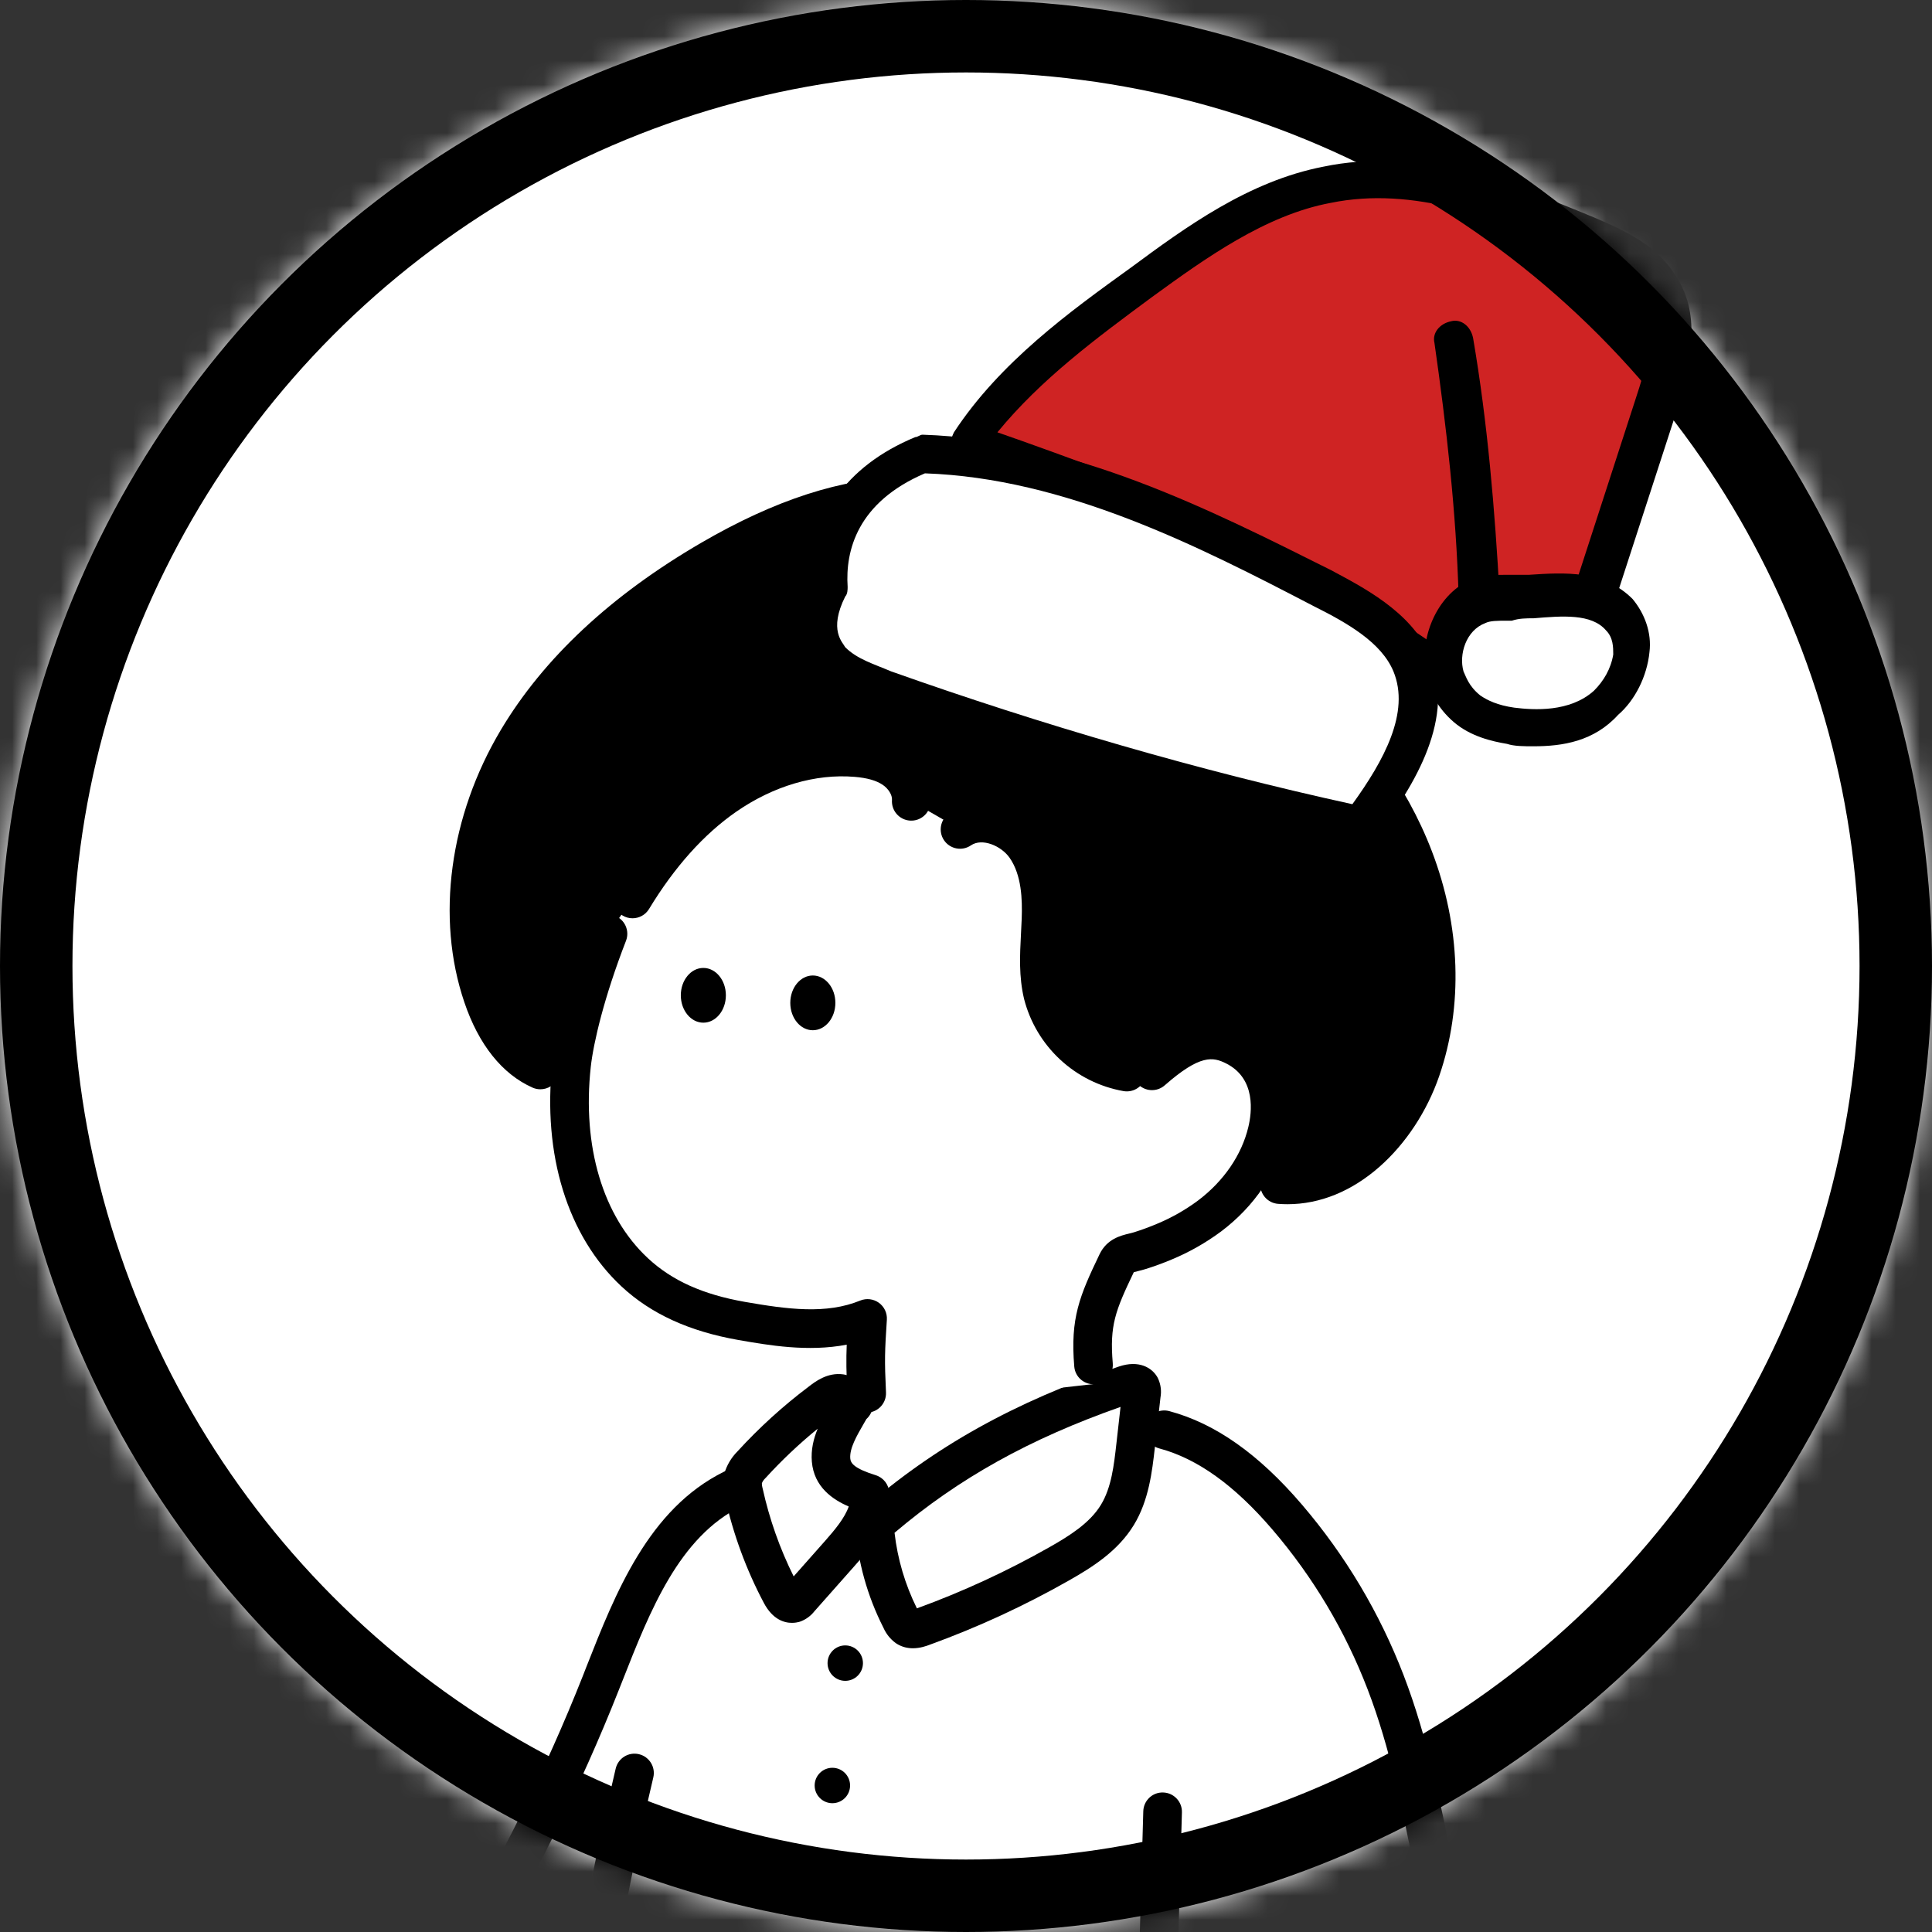 <svg width="80" height="80" viewBox="0 0 80 80" fill="none" xmlns="http://www.w3.org/2000/svg">
<rect x="0" y="0" width="80" height="80" fill="#333333" stroke="none"/>
<mask id="mask0_846_13258" style="mask-type:alpha" maskUnits="userSpaceOnUse" x="0" y="0" width="80" height="80">
<circle cx="40" cy="40" r="40" fill="white"/>
</mask>
<g mask="url(#mask0_846_13258)">
<rect width="80" height="80" fill="white"/>
<g clip-path="url(#clip0_846_13258)">
<path d="M45.249 56C45.369 57.347 45.92 60.389 47.969 59.933L48.189 60.267C48.089 62.356 47.031 63.829 45.372 65.356C43.687 66.883 41.537 67.8 39.269 67.961C37.269 68.108 35.143 67.629 33.647 66.288C32.151 64.947 31.364 63.088 32.355 61.495H32.499C32.949 61.508 33.364 61.272 33.745 61.032C34.231 60.725 34.644 59.348 34.944 58.987C35.344 58.468 36.093 56.621 36.299 56H45.249Z" fill="white"/>
<path d="M58.977 93.181C61.931 102.325 63.985 109.339 66.684 118.164C66.817 118.615 67.351 120.208 67.104 120.607C66.939 120.873 66.661 121.044 66.391 121.197C64.911 122.039 63.295 122.109 61.625 122.445L55.429 123.679C46.561 125.269 37.661 125.659 28.777 124.16L27.101 123.964L21.368 122.867C20.851 122.768 20.283 122.636 19.98 122.2C19.729 121.843 19.731 121.372 19.749 120.936C19.825 119.203 20.025 117.483 20.225 115.761L21.803 102.161C22.479 96.335 23.156 90.499 24.077 84.708L24.013 84.688C22.463 84.155 20.936 83.563 19.408 82.969C19.197 82.909 19.008 82.792 18.859 82.632C18.559 82.245 18.816 81.691 19.073 81.273C21.345 77.58 23.288 73.695 24.881 69.661C26.097 66.581 27.367 63.116 30.335 61.648L36.537 62.356L48.208 59.2C50.249 59.747 51.924 61.211 53.299 62.817C55.036 64.848 56.413 67.161 57.373 69.656C59.497 75.18 59.499 81.407 62.06 86.743C60.845 87.103 59.612 87.392 58.365 87.612L58.977 93.181Z" fill="white"/>
<path d="M36.207 63.132C36.307 64.504 36.681 65.841 37.307 67.067C37.36 67.195 37.447 67.305 37.557 67.388C37.753 67.508 38.008 67.435 38.224 67.356C40.175 66.648 42.063 65.776 43.867 64.751C44.787 64.228 45.717 63.633 46.267 62.731C46.787 61.879 46.911 60.852 47.023 59.861L47.261 57.745C47.284 57.637 47.273 57.525 47.229 57.425C47.112 57.223 46.809 57.269 46.588 57.344C43.013 58.559 39.577 60.191 36.207 63.132Z" fill="white"/>
<path d="M35.067 58.12C34.679 58.829 34.279 59.595 34.348 60.4C34.417 61.205 35.179 62 35.959 61.789C36.004 62.745 35.329 63.565 34.695 64.281L33.044 66.148C32.983 66.231 32.9 66.295 32.804 66.332C32.575 66.397 32.383 66.155 32.271 65.943C31.572 64.624 31.055 63.217 30.733 61.76C30.66 61.557 30.652 61.337 30.708 61.129C30.765 60.921 30.884 60.736 31.051 60.599C31.899 59.633 32.885 58.797 33.899 58.007C34.145 57.813 34.432 57.607 34.741 57.647C35.051 57.687 35.3 58.104 35.067 58.12Z" fill="white"/>
<path d="M52.517 88.932C50.904 88.932 49.285 88.819 47.665 88.591C47.261 88.533 46.965 88.183 46.977 87.776L47.341 75C47.353 74.559 47.721 74.207 48.164 74.223C48.605 74.235 48.953 74.604 48.941 75.045L48.597 87.099C52.756 87.595 56.904 87.301 60.949 86.225C59.771 83.453 59.179 80.481 58.604 77.597C58.093 75.032 57.565 72.381 56.628 69.945C55.699 67.529 54.375 65.307 52.692 63.34C51.117 61.5 49.583 60.399 48.003 59.976C47.576 59.861 47.323 59.423 47.437 58.996C47.552 58.569 47.991 58.316 48.417 58.431C50.32 58.94 52.117 60.207 53.909 62.301C55.711 64.407 57.128 66.787 58.123 69.373C59.108 71.937 59.651 74.657 60.175 77.288C60.819 80.519 61.425 83.571 62.784 86.401C62.885 86.613 62.889 86.857 62.793 87.072C62.697 87.287 62.513 87.448 62.289 87.515C59.083 88.456 55.812 88.932 52.517 88.932Z" fill="black"/>
<path d="M24.019 85.497C23.932 85.497 23.845 85.483 23.759 85.453C22.204 84.92 20.655 84.319 19.156 83.736L19.153 83.735C18.819 83.631 18.516 83.441 18.277 83.184C18.261 83.167 18.247 83.149 18.232 83.131C17.776 82.543 17.832 81.78 18.397 80.861C20.637 77.219 22.571 73.353 24.143 69.375L24.281 69.021C25.487 65.957 26.853 62.485 29.985 60.937C30.381 60.741 30.861 60.904 31.057 61.3C31.253 61.696 31.091 62.176 30.695 62.372C28.117 63.645 26.924 66.676 25.771 69.607L25.631 69.961C24.025 74.027 22.049 77.976 19.76 81.699C19.608 81.945 19.556 82.091 19.539 82.165C19.568 82.183 19.6 82.197 19.635 82.207C19.659 82.213 19.681 82.221 19.704 82.229L19.736 82.241C21.22 82.817 22.755 83.413 24.279 83.936C24.696 84.08 24.919 84.535 24.776 84.952C24.661 85.289 24.351 85.497 24.019 85.497Z" fill="black"/>
<path d="M26.023 124.565C25.973 124.565 25.923 124.56 25.872 124.551L21.223 123.661C20.697 123.556 19.832 123.381 19.331 122.669C18.939 122.111 18.931 121.468 18.955 120.911C19.032 119.148 19.237 117.384 19.435 115.679L21.051 101.744C22.149 92.34 23.284 82.615 25.495 73.232C25.596 72.803 26.025 72.535 26.457 72.637C26.887 72.739 27.153 73.169 27.052 73.6C24.863 82.893 23.733 92.572 22.64 101.932L21.024 115.865C20.829 117.544 20.628 119.279 20.552 120.983C20.543 121.195 20.525 121.592 20.639 121.752C20.772 121.941 21.247 122.037 21.529 122.093L26.171 122.981C26.604 123.064 26.889 123.484 26.805 123.917C26.735 124.299 26.4 124.565 26.023 124.565Z" fill="black"/>
<path d="M37.8 68.251C37.591 68.251 37.361 68.205 37.14 68.069C37.12 68.057 37.101 68.044 37.083 68.031C36.864 67.869 36.692 67.653 36.583 67.405C35.912 66.085 35.517 64.667 35.409 63.189C35.391 62.939 35.492 62.693 35.681 62.528C38.697 59.896 41.983 58.063 46.332 56.585C47.157 56.307 47.695 56.629 47.923 57.023C47.937 57.049 47.951 57.076 47.963 57.103C48.068 57.344 48.099 57.605 48.053 57.864L47.819 59.949C47.709 60.92 47.572 62.127 46.951 63.145C46.288 64.235 45.216 64.903 44.263 65.444C42.424 66.489 40.485 67.384 38.497 68.105C38.365 68.156 38.104 68.251 37.8 68.251ZM37.041 63.469C37.167 64.56 37.477 65.611 37.967 66.599C39.864 65.909 41.716 65.053 43.472 64.056C44.251 63.613 45.12 63.079 45.584 62.316C46.023 61.599 46.127 60.671 46.228 59.773L46.399 58.257C42.625 59.584 39.707 61.209 37.041 63.469Z" fill="black"/>
<path d="M32.792 67.199C32.471 67.199 31.993 67.061 31.629 66.373C30.9 64.997 30.36 63.528 30.023 62.007C29.945 61.723 29.927 61.432 29.967 61.141C29.972 61.104 29.98 61.068 29.989 61.032C30.089 60.679 30.28 60.356 30.539 60.097C31.432 59.12 32.42 58.221 33.477 57.425C33.752 57.212 34.256 56.821 34.913 56.909C35.431 56.979 36.171 57.499 36.149 58.159C36.141 58.399 36.04 58.611 35.876 58.76C35.837 58.827 35.799 58.893 35.76 58.961C35.472 59.46 35.173 59.976 35.208 60.393C35.224 60.587 35.364 60.805 36.261 61.085C36.583 61.185 36.807 61.476 36.823 61.812C36.884 63.149 35.929 64.228 35.359 64.872L33.725 66.717C33.579 66.904 33.384 67.049 33.163 67.136C33.137 67.145 33.112 67.155 33.087 67.161C33.027 67.176 32.923 67.199 32.792 67.199ZM31.548 61.416C31.545 61.476 31.553 61.535 31.569 61.593C31.573 61.609 31.577 61.625 31.581 61.641C31.859 62.901 32.289 64.121 32.864 65.275L34.163 63.808C34.573 63.344 34.976 62.86 35.145 62.381C34.489 62.1 33.705 61.576 33.617 60.525C33.576 60.031 33.685 59.577 33.859 59.16C33.093 59.783 32.373 60.463 31.709 61.191C31.699 61.203 31.688 61.213 31.676 61.225C31.62 61.28 31.576 61.345 31.548 61.416Z" fill="black"/>
<path d="M35 69.6C35.405 69.6 35.733 69.272 35.733 68.867C35.733 68.462 35.405 68.133 35 68.133C34.595 68.133 34.267 68.462 34.267 68.867C34.267 69.272 34.595 69.6 35 69.6Z" fill="black"/>
<path d="M34.467 74.667C34.872 74.667 35.2 74.338 35.2 73.933C35.2 73.528 34.872 73.2 34.467 73.2C34.062 73.2 33.733 73.528 33.733 73.933C33.733 74.338 34.062 74.667 34.467 74.667Z" fill="black"/>
<path d="M22.376 44.312C21.157 43.763 20.409 42.505 19.983 41.245C18.804 37.756 19.548 33.799 21.433 30.635C23.319 27.471 26.245 25.035 29.433 23.18C31.901 21.744 34.633 20.605 37.491 20.563C40.348 20.52 43.339 21.74 44.852 24.163L46.744 25.829C49.144 25.463 51.481 26.797 53.324 28.379C55.591 30.32 57.48 32.747 58.547 35.533C59.613 38.32 59.815 41.476 58.844 44.297C57.961 46.859 55.691 49.265 52.989 49.057" fill="black"/>
<path d="M35.885 58.365C35.821 56.976 35.835 55.985 35.923 54.597C34.259 55.277 32.419 54.997 30.704 54.699C29.06 54.409 27.523 53.841 26.281 52.687C23.952 50.517 23.333 47.133 23.667 44.088C23.8 42.879 24.315 40.881 25.175 38.669L26.196 37.219C27.196 35.573 28.448 34.053 30.029 32.952C31.611 31.851 33.545 31.203 35.463 31.364C35.996 31.409 36.547 31.523 36.995 31.823C37.443 32.123 37.776 32.637 37.737 33.175L39.753 34.337C40.611 33.752 41.872 34.204 42.467 35.061C43.061 35.919 43.143 37.017 43.107 38.056C43.071 39.095 42.937 40.151 43.18 41.16C43.389 41.975 43.828 42.712 44.445 43.284C45.063 43.856 45.831 44.239 46.659 44.385L47.701 44.335C49.231 42.991 50.131 42.811 51.135 43.317C52.564 44.039 52.779 45.564 52.468 46.845C52.132 48.259 51.236 49.477 50.087 50.345C49.507 50.776 48.875 51.135 48.207 51.412C47.879 51.551 47.544 51.673 47.204 51.78C46.821 51.901 46.435 51.897 46.255 52.271C45.463 53.921 45.125 55.488 45.28 57.312" fill="white"/>
<path d="M46.66 45.192C46.613 45.192 46.567 45.188 46.519 45.18C45.537 45.005 44.632 44.555 43.901 43.877C43.171 43.2 42.653 42.331 42.405 41.365C42.183 40.437 42.231 39.535 42.277 38.66C42.288 38.451 42.3 38.243 42.307 38.035C42.335 37.24 42.303 36.236 41.809 35.524C41.465 35.028 40.672 34.685 40.204 35.005C39.839 35.255 39.341 35.16 39.092 34.796C38.843 34.431 38.937 33.933 39.301 33.684C40.343 32.973 42.127 33.176 43.123 34.613C43.885 35.712 43.941 37.049 43.905 38.092C43.897 38.311 43.887 38.529 43.875 38.748C43.832 39.543 43.792 40.292 43.957 40.981C44.125 41.637 44.483 42.237 44.988 42.707C45.493 43.176 46.119 43.487 46.797 43.608C47.232 43.685 47.523 44.101 47.445 44.536C47.377 44.92 47.04 45.192 46.66 45.192Z" fill="black"/>
<path d="M26.191 38.024C26.049 38.024 25.907 37.987 25.777 37.908C25.4 37.679 25.279 37.187 25.508 36.809C26.681 34.873 28.047 33.356 29.569 32.3C31.417 31.017 33.533 30.404 35.525 30.572C36.324 30.64 36.931 30.827 37.433 31.163C38.156 31.644 38.587 32.459 38.531 33.239C38.499 33.68 38.117 34.011 37.675 33.979C37.235 33.947 36.903 33.564 36.935 33.123C36.949 32.919 36.787 32.655 36.547 32.495C36.281 32.317 35.903 32.211 35.391 32.168C33.767 32.031 32.023 32.545 30.48 33.616C29.144 34.544 27.931 35.897 26.875 37.64C26.725 37.887 26.461 38.024 26.191 38.024Z" fill="black"/>
<path d="M53.315 49.864C53.184 49.864 53.055 49.859 52.924 49.849C52.484 49.816 52.153 49.431 52.188 48.991C52.221 48.551 52.607 48.221 53.047 48.255C55.339 48.432 57.315 46.264 58.084 44.032C58.956 41.497 58.853 38.579 57.796 35.815C56.844 33.329 55.117 30.965 52.8 28.981C50.651 27.137 48.653 26.341 46.861 26.615C46.424 26.681 46.016 26.381 45.949 25.945C45.883 25.509 46.183 25.1 46.619 25.033C48.893 24.685 51.323 25.605 53.84 27.767C56.357 29.923 58.243 32.508 59.289 35.243C60.481 38.357 60.591 41.663 59.596 44.553C59.092 46.015 58.215 47.349 57.124 48.312C55.965 49.331 54.656 49.863 53.315 49.864Z" fill="black"/>
<path d="M22.376 45.105C22.267 45.105 22.157 45.083 22.051 45.036C20.793 44.476 19.817 43.252 19.225 41.493C18.043 38.005 18.611 33.789 20.743 30.217C22.512 27.253 25.3 24.651 29.027 22.481C32.111 20.687 34.873 19.796 37.475 19.756C40.871 19.704 43.963 21.227 45.527 23.732C45.761 24.107 45.647 24.6 45.272 24.835C44.897 25.069 44.404 24.955 44.169 24.58C42.919 22.579 40.303 21.315 37.499 21.356C35.18 21.392 32.672 22.212 29.832 23.865C26.341 25.897 23.745 28.311 22.116 31.039C20.22 34.213 19.705 37.931 20.74 40.983C21.051 41.907 21.643 43.104 22.701 43.576C23.105 43.756 23.287 44.228 23.107 44.632C22.975 44.928 22.681 45.105 22.376 45.105Z" fill="black"/>
<path d="M45.279 57.319C44.868 57.319 44.517 57.004 44.483 56.585C44.313 54.577 44.704 53.659 45.533 51.931C45.837 51.3 46.412 51.161 46.756 51.079C46.831 51.06 46.901 51.044 46.963 51.024C47.28 50.924 47.593 50.809 47.896 50.681C48.508 50.428 49.083 50.101 49.611 49.709C50.675 48.905 51.416 47.824 51.691 46.667C51.832 46.084 52.024 44.668 50.775 44.037C50.229 43.761 49.695 43.653 48.229 44.941C47.897 45.233 47.392 45.2 47.1 44.868C46.808 44.536 46.841 44.031 47.173 43.739C49.277 41.889 50.493 42.103 51.495 42.608C53.047 43.392 53.717 45.089 53.245 47.039C52.885 48.553 51.935 49.957 50.569 50.988C49.932 51.461 49.241 51.853 48.513 52.155C48.168 52.3 47.807 52.433 47.443 52.547C47.332 52.581 47.225 52.608 47.132 52.631C47.073 52.645 46.997 52.663 46.948 52.679C46.181 54.279 45.944 54.88 46.077 56.448C46.115 56.888 45.788 57.275 45.348 57.312C45.324 57.317 45.301 57.319 45.279 57.319Z" fill="black"/>
<path d="M35.885 58.499C35.46 58.499 35.107 58.164 35.087 57.735C35.044 56.796 35.035 56.324 35.061 55.68C33.459 55.989 31.827 55.705 30.568 55.485C28.535 55.127 26.955 54.403 25.737 53.271C23.5 51.187 22.456 47.808 22.872 43.999C23.028 42.587 23.609 40.485 24.429 38.377C24.589 37.965 25.053 37.761 25.465 37.921C25.877 38.081 26.081 38.545 25.921 38.957C25.012 41.296 24.572 43.185 24.463 44.173C24.101 47.473 24.963 50.363 26.828 52.099C27.825 53.027 29.101 53.601 30.844 53.908C32.625 54.219 34.216 54.428 35.621 53.853C35.876 53.749 36.167 53.784 36.391 53.944C36.615 54.105 36.74 54.369 36.723 54.644C36.637 55.985 36.623 56.281 36.687 57.657C36.707 58.099 36.365 58.473 35.924 58.493C35.909 58.499 35.897 58.499 35.885 58.499Z" fill="black"/>
<path d="M29.124 42.347C29.64 42.347 30.057 41.839 30.057 41.213C30.057 40.587 29.64 40.08 29.124 40.08C28.608 40.08 28.191 40.587 28.191 41.213C28.191 41.839 28.608 42.347 29.124 42.347Z" fill="black"/>
<path d="M33.657 42.66C34.173 42.66 34.591 42.153 34.591 41.527C34.591 40.901 34.173 40.393 33.657 40.393C33.142 40.393 32.724 40.901 32.724 41.527C32.724 42.153 33.142 42.66 33.657 42.66Z" fill="black"/>
<path d="M40.102 18.3C41.902 15.6 44.602 13.6 47.302 11.7C49.702 10 52.102 8.2 55.002 7.6C58.602 6.9 62.302 8.3 65.702 9.7C66.902 10.2 68.202 10.8 68.802 11.9C69.602 13.3 69.102 15.2 68.602 16.7C67.802 19.3 66.902 21.9 66.102 24.4L59.402 27.5C59.402 27.5 53.402 23.6 51.302 22.6C48.602 21.3 40.102 18.3 40.102 18.3Z" fill="#CF2323"/>
<path d="M59.401 28.401C59.201 28.401 59.101 28.401 59.001 28.301C58.901 28.301 53.001 24.401 51.001 23.401C48.401 22.101 40.001 19.101 39.901 19.101C39.701 19.001 39.501 18.801 39.401 18.601C39.301 18.401 39.401 18.101 39.501 17.901C41.401 15.001 44.301 12.901 46.801 11.101C49.101 9.401 51.701 7.501 54.801 6.901C58.601 6.101 62.401 7.501 66.001 9.001C67.401 9.601 68.701 10.201 69.501 11.601C70.501 13.301 69.901 15.301 69.401 17.101L66.901 24.801C66.801 25.001 66.701 25.201 66.501 25.301L59.801 28.401C59.601 28.301 59.501 28.401 59.401 28.401ZM41.301 17.901C43.601 18.701 49.401 20.801 51.601 21.901C53.501 22.801 58.101 25.801 59.401 26.701L65.301 24.001L67.701 16.601C68.201 15.101 68.601 13.601 68.001 12.401C67.501 11.501 66.401 11.001 65.301 10.501C62.001 9.001 58.501 7.701 55.101 8.401C52.401 8.901 49.901 10.701 47.701 12.301C45.401 14.001 43.101 15.701 41.301 17.901Z" fill="black"/>
<path d="M34.3 24.401C34.2 22.201 35.2 20.001 38.2 18.801C44.099 19.001 49.499 21.701 54.8 24.301C56.3 25.001 57.8 25.901 58.499 27.401C59.499 29.701 57.9 32.201 56.4 34.101C49.7 32.601 43.099 30.701 36.7 28.401C35.9 28.101 35.099 27.801 34.499 27.301C33.9 26.801 33.599 25.901 34.3 24.401Z" fill="white"/>
<path d="M56.399 35C56.299 35 56.299 35 56.199 35C49.499 33.5 42.899 31.6 36.399 29.3C35.599 29 34.699 28.7 33.999 28C33.299 27.3 32.699 26.2 33.499 24.3C33.499 21.5 34.999 19.3 37.899 18.1C37.999 18.1 38.099 18 38.199 18C44.399 18.2 50.099 21.1 55.099 23.6C56.399 24.3 58.399 25.3 59.199 27.1C60.299 29.7 58.599 32.5 56.999 34.6C56.899 34.9 56.599 35 56.399 35ZM38.299 19.6C35.499 20.8 34.999 22.8 35.099 24.3C35.099 24.4 35.099 24.6 34.999 24.7C34.299 26.1 34.899 26.6 34.999 26.8C35.499 27.3 36.199 27.5 36.899 27.8C43.099 30 49.599 31.9 55.999 33.3C57.299 31.5 58.399 29.5 57.699 27.8C57.199 26.6 55.799 25.8 54.399 25.1C49.599 22.6 44.099 19.8 38.299 19.6Z" fill="black"/>
<path d="M59.899 27.999C59.599 26.999 60.099 25.499 61.099 24.999C61.499 24.799 62.099 24.799 62.499 24.799C64.099 24.799 65.899 24.299 66.999 25.499C67.899 26.499 67.499 28.299 66.499 29.199C65.399 30.099 63.899 30.199 62.599 30.099C61.999 29.999 61.299 29.899 60.799 29.399C60.299 28.899 59.999 28.399 59.899 27.999Z" fill="white"/>
<path d="M63.501 30.902C63.101 30.902 62.701 30.902 62.401 30.802C61.801 30.702 60.901 30.502 60.201 29.902C59.501 29.302 59.201 28.602 59.101 28.202C59.101 28.202 59.101 28.202 59.101 28.102C58.701 26.602 59.401 24.802 60.701 24.102C61.201 23.802 61.801 23.802 62.301 23.802H62.501C62.801 23.802 63.101 23.802 63.301 23.802C64.801 23.702 66.401 23.602 67.601 24.802C68.101 25.402 68.401 26.202 68.301 27.002C68.201 28.002 67.701 29.002 67.001 29.602C66.001 30.702 64.701 30.902 63.501 30.902ZM60.601 27.802C60.701 28.002 60.801 28.402 61.301 28.802C61.601 29.002 62.001 29.202 62.701 29.302C63.501 29.402 65.001 29.502 66.001 28.602C66.401 28.202 66.701 27.702 66.801 27.102C66.801 26.802 66.801 26.402 66.501 26.102C65.901 25.402 64.701 25.502 63.501 25.602C63.201 25.602 62.901 25.602 62.601 25.702H62.401C62.001 25.702 61.701 25.702 61.501 25.802C60.701 26.102 60.401 27.102 60.601 27.802Z" fill="black"/>
<path d="M61.198 25.5C60.798 25.5 60.398 25.2 60.398 24.7C60.298 21.2 59.898 17.7 59.398 14.2C59.298 13.8 59.598 13.4 60.098 13.3C60.498 13.2 60.898 13.5 60.998 14C61.598 17.5 61.898 21.1 62.098 24.7C61.998 25.1 61.698 25.5 61.198 25.5Z" fill="black"/>
</g>
</g>
<circle cx="40" cy="40" r="38.5" stroke="black" stroke-width="3"/>
<defs>
<clipPath id="clip0_846_13258">
<rect width="80" height="192" fill="white" transform="translate(0 5)"/>
</clipPath>
</defs>
</svg>
